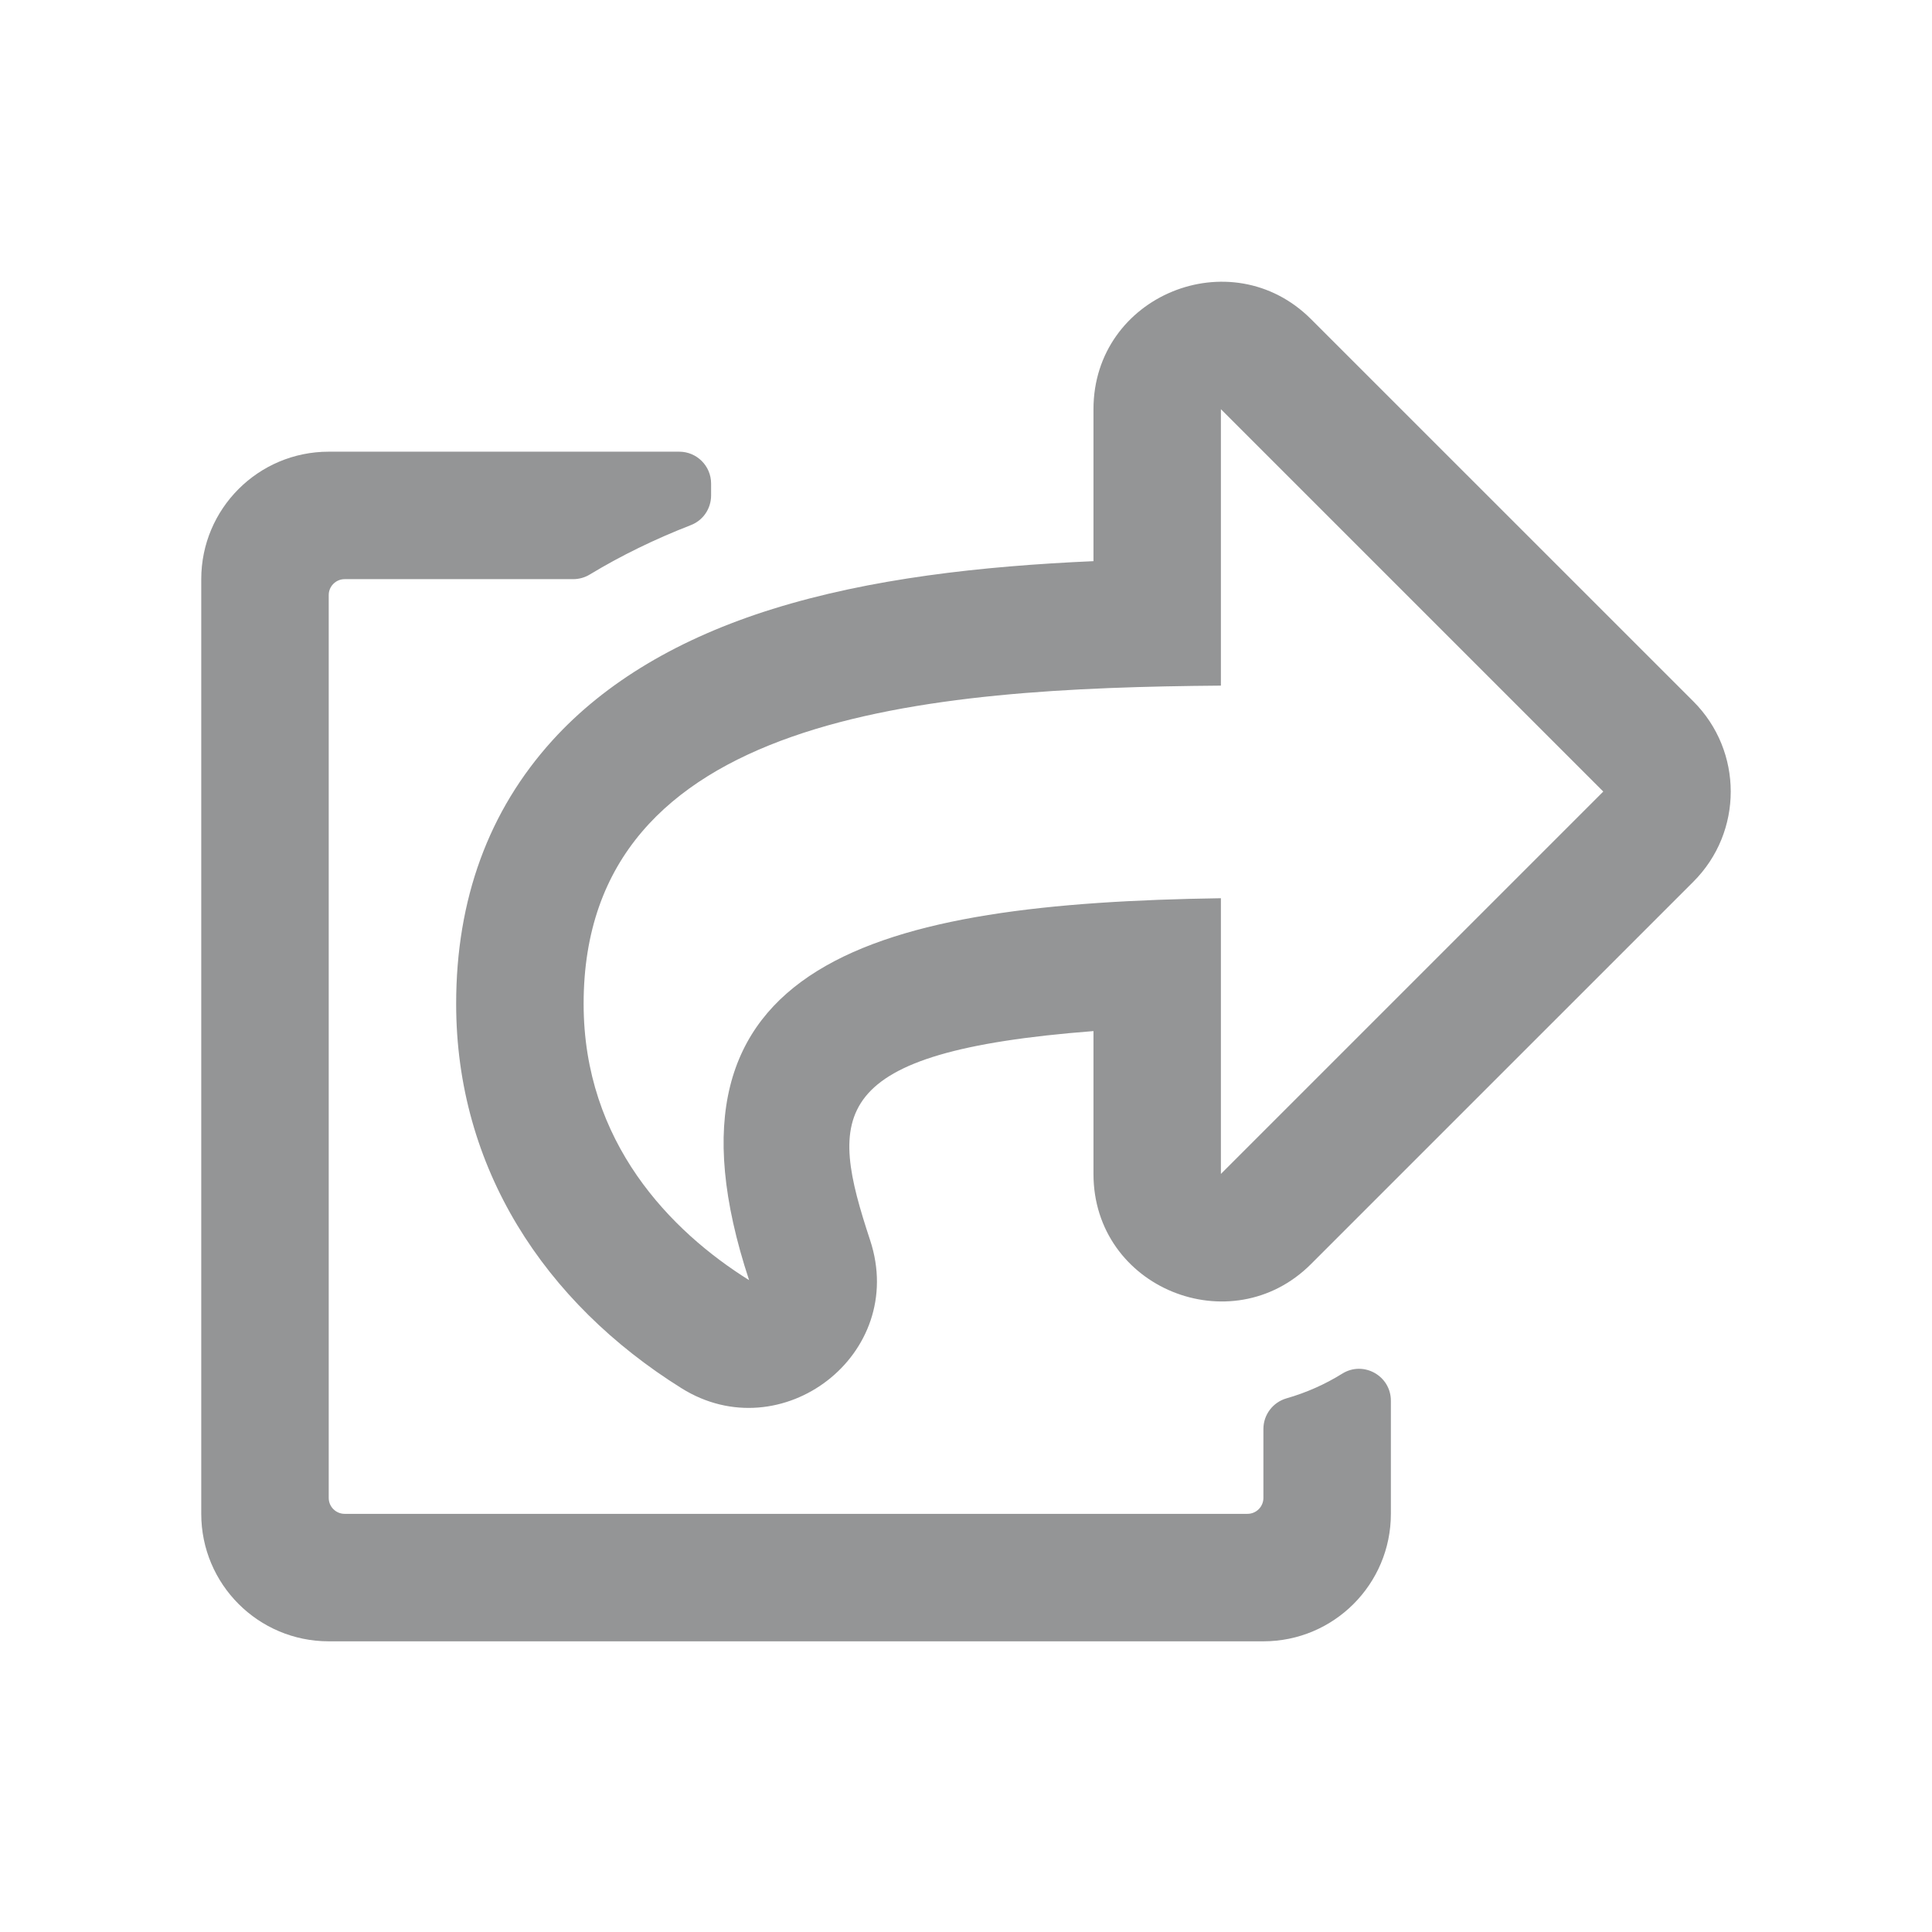<svg width="48" height="48" viewBox="0 0 48 48" fill="none" xmlns="http://www.w3.org/2000/svg">
<g clip-path="url(#clip0)">
<path d="M42.072 17.427L32.572 7.929C30.592 5.949 27.167 7.336 27.167 10.168V13.942C24.366 14.066 21.623 14.374 19.2 15.129C16.88 15.851 15.039 16.948 13.73 18.389C12.139 20.141 11.333 22.345 11.333 24.94C11.333 29.011 13.522 32.359 16.932 34.49C19.409 36.041 22.556 33.656 21.618 30.813C20.594 27.705 20.486 26.134 27.167 25.617V29.166C27.167 32.003 30.595 33.383 32.572 31.405L42.072 21.905C43.309 20.669 43.309 18.664 42.072 17.427ZM30.333 29.166V22.316C21.843 22.443 15.984 23.846 18.611 31.805C16.663 30.588 14.5 28.38 14.5 24.94C14.5 17.727 23.02 17.093 30.333 17.034V10.166L39.833 19.666L30.333 29.166ZM31.965 34.741C32.453 34.601 32.919 34.395 33.349 34.127C33.875 33.8 34.556 34.181 34.556 34.801V37.611C34.556 39.36 33.138 40.778 31.389 40.778H8.167C6.418 40.778 5 39.36 5 37.611V14.389C5 12.64 6.418 11.222 8.167 11.222H16.875C17.312 11.222 17.667 11.576 17.667 12.014V12.31C17.667 12.634 17.47 12.928 17.167 13.045C16.263 13.397 15.426 13.806 14.657 14.271C14.532 14.348 14.389 14.388 14.243 14.389H8.562C8.458 14.389 8.357 14.43 8.283 14.505C8.208 14.579 8.167 14.68 8.167 14.784V37.215C8.167 37.32 8.208 37.421 8.283 37.495C8.357 37.569 8.458 37.611 8.562 37.611H30.993C31.098 37.611 31.199 37.569 31.273 37.495C31.347 37.421 31.389 37.32 31.389 37.215V35.502C31.389 35.148 31.625 34.838 31.965 34.741Z" fill="#949596"/>
</g>
<defs>
<clipPath id="clip0">
<rect width="38" height="33.778" fill="white" transform="translate(5 7)"/>
</clipPath>
</defs>
</svg>
